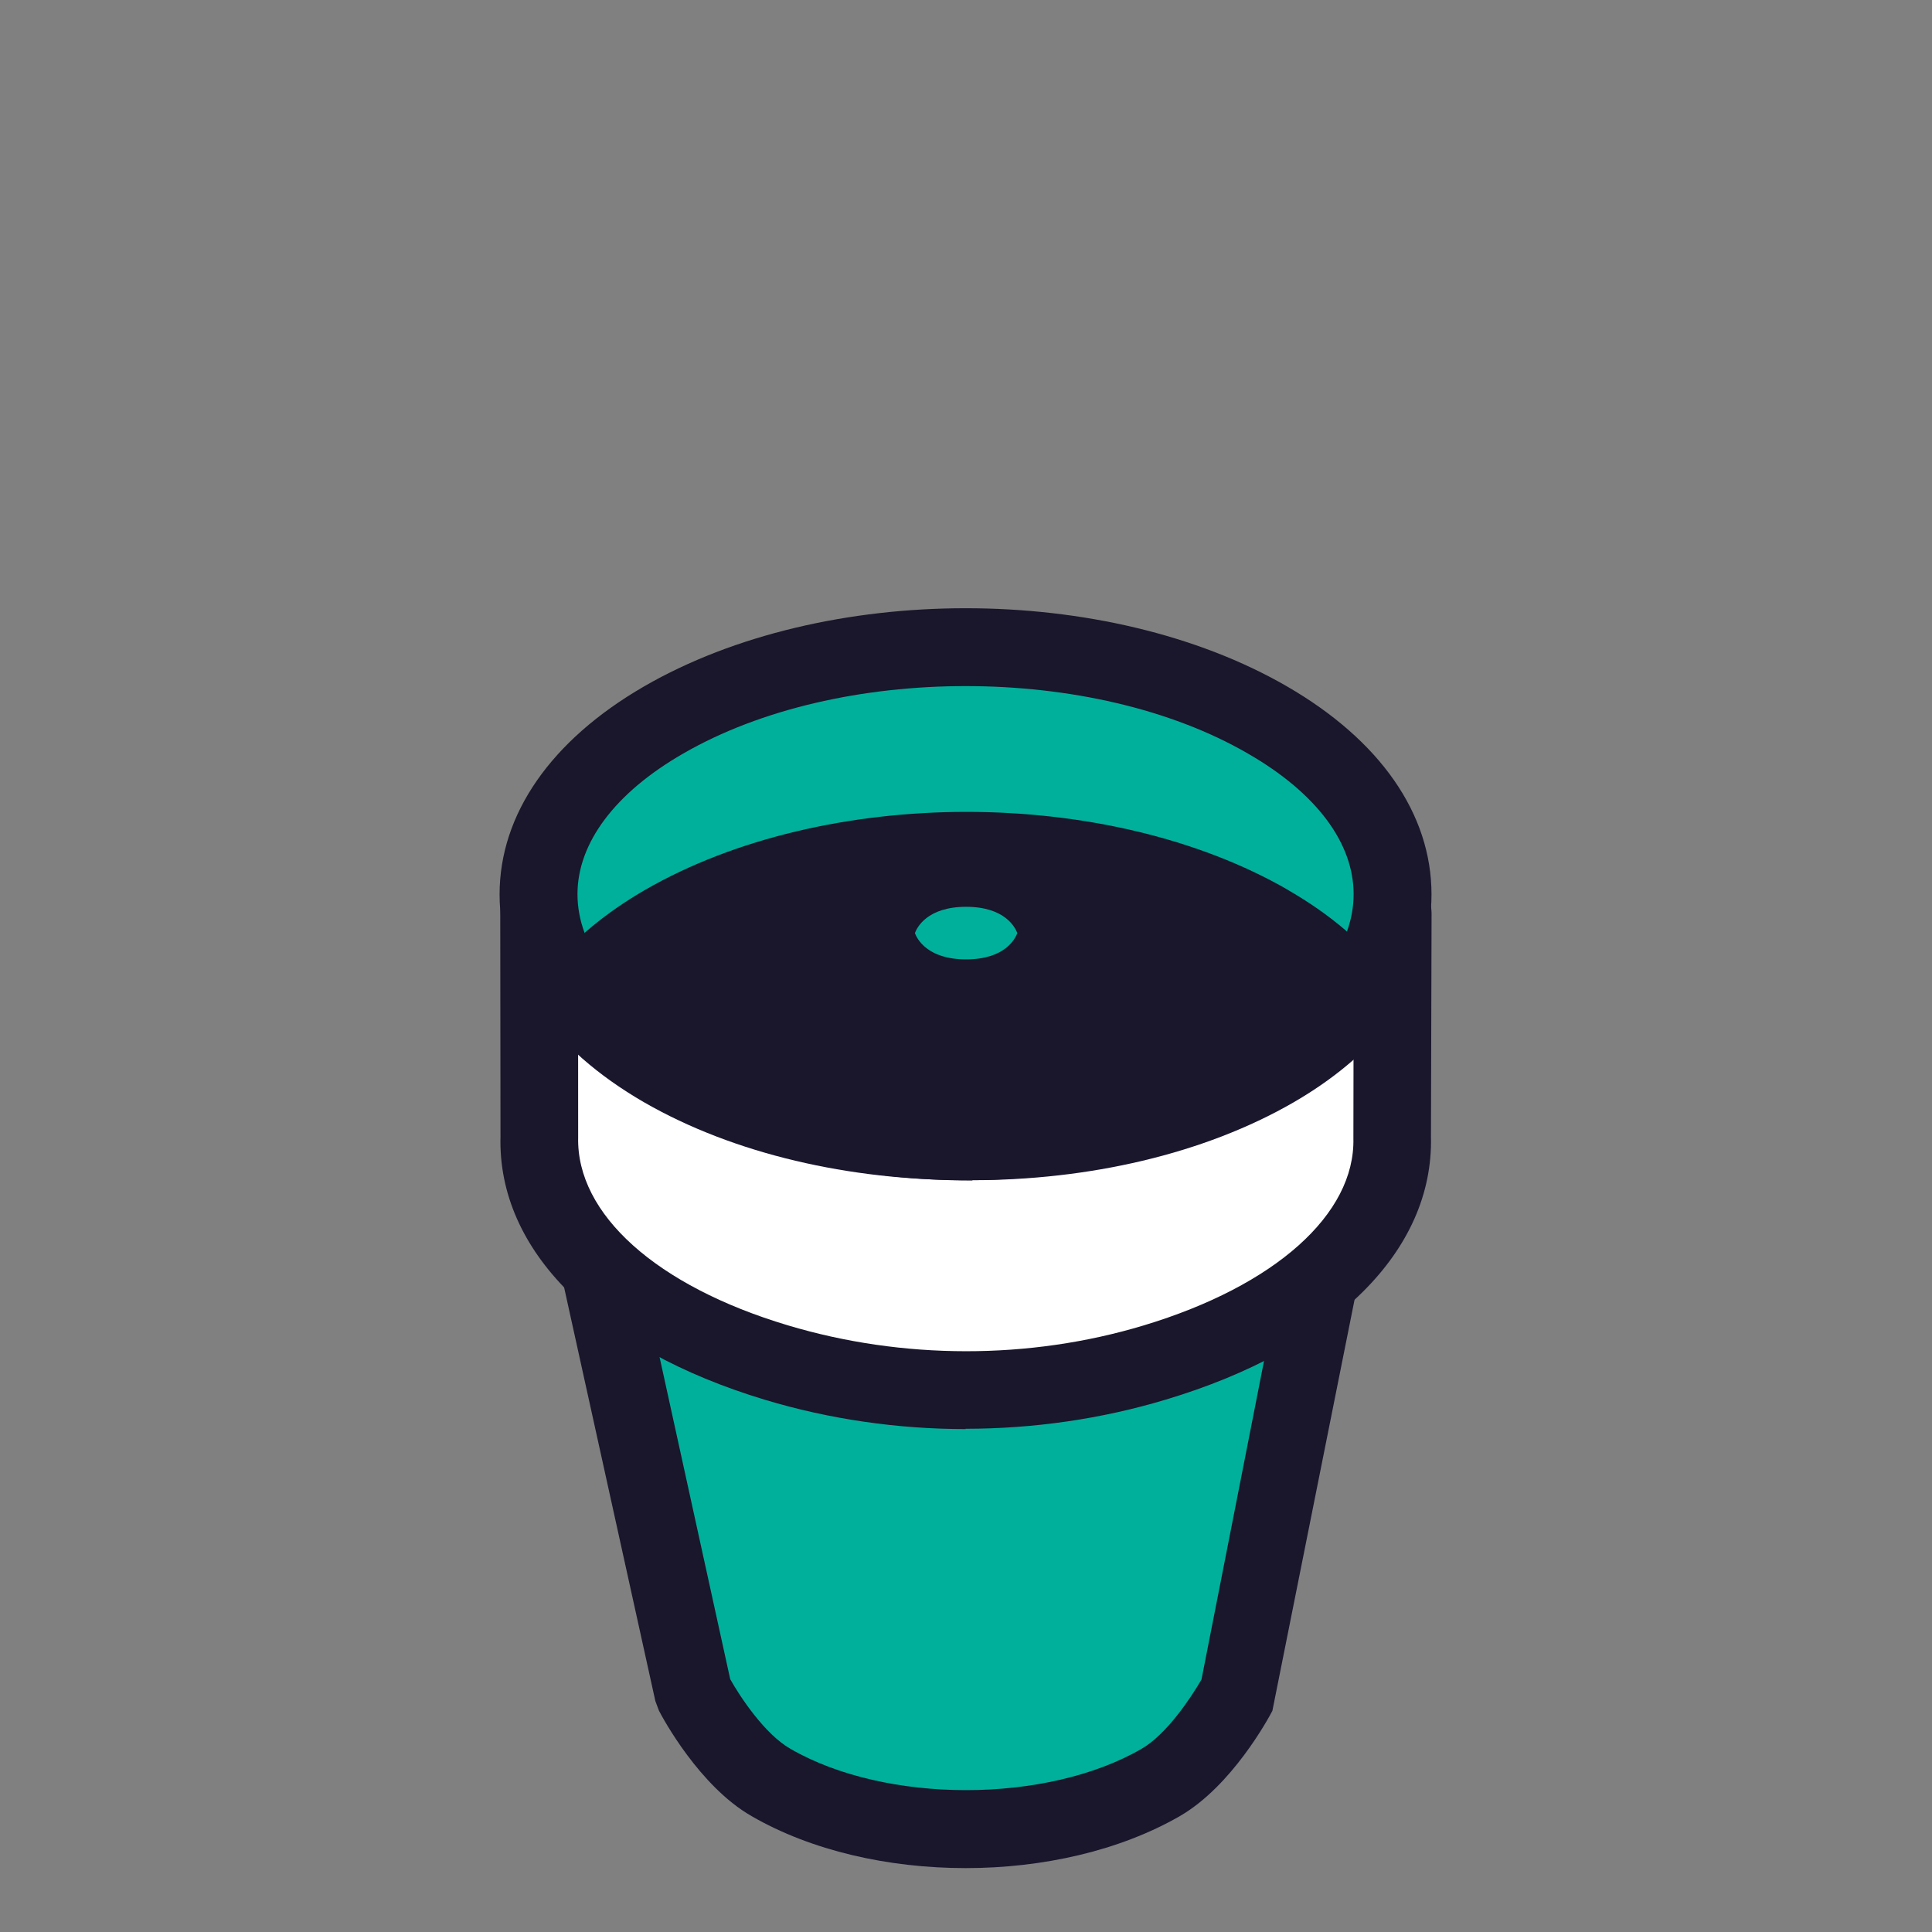 <?xml version="1.0" encoding="UTF-8" standalone="no"?>
<!-- Created with Inkscape (http://www.inkscape.org/) -->

<svg
   width="24"
   height="24"
   viewBox="0 0 6.35 6.35"
   version="1.1"
   id="svg1"
   xmlns="http://www.w3.org/2000/svg"
   xmlns:svg="http://www.w3.org/2000/svg">
  <rect x="0" y="0" width="6.35" height="6.35" fill="#808080" stroke="none"/>
  <defs
     id="defs1" />
  <g
     id="layer1"
     transform="translate(-6.543,-0.017)">
    <g
       id="g4"
       transform="translate(-2.662,1.699)">
      <path
         id="path103-2"
         d="m 13.542,2.521 -2.365,-0.036 0.307,1.398 c 0,0 0.111,0.212 0.255,0.294 0.354,0.204 0.927,0.204 1.281,0 0.144,-0.083 0.255,-0.295 0.255,-0.295 l 0.267,-1.362"
         style="fill:#00b09b;fill-opacity:1;fill-rule:nonzero;stroke:none;stroke-width:0.035" />
      <path
         id="path104-9"
         d="m 11.605,3.837 c 0.033,0.059 0.114,0.181 0.198,0.229 0.313,0.181 0.841,0.181 1.154,0 0.083,-0.048 0.163,-0.169 0.197,-0.228 l 0.234,-1.192 -2.051,-0.031 z m 0.774,0.621 c -0.254,0 -0.507,-0.057 -0.704,-0.171 -0.171,-0.098 -0.291,-0.321 -0.304,-0.346 l -0.012,-0.032 -0.343,-1.555 2.68,0.041 -0.309,1.546 c -0.013,0.025 -0.133,0.247 -0.304,0.346 -0.198,0.114 -0.451,0.171 -0.704,0.171"
         style="fill:#1a162c;fill-opacity:1;fill-rule:nonzero;stroke:none;stroke-width:0.035" />
      <path
         id="path105-1"
         d="m 13.781,2.056 0.002,-0.73 c 0,-0.023 -0.019,-0.042 -0.042,-0.042 h -1.027 c -0.22,-0.031 -0.449,-0.031 -0.669,0 h -1.026 c -0.023,0 -0.042,0.019 -0.042,0.042 l 2.64e-4,0.73 c -0.007,0.29 0.249,0.581 0.78,0.741 0.403,0.121 0.84,0.121 1.244,0 0.531,-0.159 0.787,-0.451 0.78,-0.741"
         style="fill:#ffffff;fill-opacity:1;fill-rule:nonzero;stroke:none;stroke-width:0.035" />
      <path
         id="path106-2"
         d="m 11.105,1.411 2.64e-4,0.645 c -0.006,0.253 0.258,0.489 0.689,0.618 0.377,0.113 0.793,0.114 1.17,2.645e-4 0.431,-0.13 0.695,-0.365 0.689,-0.615 l 0.001,-0.648 H 12.714 C 12.489,1.381 12.27,1.381 12.062,1.41 Z M 12.379,3.015 c -0.223,0 -0.446,-0.032 -0.659,-0.096 C 11.166,2.752 10.84,2.428 10.85,2.053 l -7.93e-4,-0.727 c 0,-0.093 0.076,-0.17 0.17,-0.17 h 1.026 c 0.213,-0.031 0.456,-0.031 0.687,0.001 l 1.009,-0.001 c 0.045,0 0.088,0.018 0.12,0.05 0.032,0.032 0.05,0.075 0.049,0.12 l -0.002,0.728 c 0.009,0.375 -0.317,0.698 -0.871,0.864 -0.212,0.064 -0.436,0.096 -0.659,0.096"
         style="fill:#1a162c;fill-opacity:1;fill-rule:nonzero;stroke:none;stroke-width:0.035" />
      <path
         id="path107-7"
         d="m 13.372,0.684 c 0.548,0.316 0.548,0.83 0,1.146 -0.548,0.316 -1.437,0.316 -1.985,0 -0.548,-0.316 -0.548,-0.83 2.64e-4,-1.146 0.548,-0.316 1.437,-0.316 1.985,0"
         style="fill:#00b09b;fill-opacity:1;fill-rule:nonzero;stroke:none;stroke-width:0.035" />
      <path
         id="path108-0"
         d="m 12.379,0.573 c -0.337,0 -0.673,0.074 -0.929,0.222 -0.224,0.129 -0.347,0.294 -0.347,0.462 0,0.169 0.123,0.333 0.347,0.462 0.512,0.296 1.345,0.296 1.857,0 0.224,-0.129 0.347,-0.294 0.347,-0.462 0,-0.169 -0.123,-0.333 -0.347,-0.462 v 0 C 13.052,0.647 12.716,0.573 12.379,0.573 Z m 0,1.624 c -0.38,0 -0.76,-0.085 -1.057,-0.256 -0.306,-0.177 -0.475,-0.419 -0.475,-0.683 0,-0.264 0.169,-0.507 0.475,-0.684 0.592,-0.342 1.52,-0.343 2.113,0 v 0 c 0.306,0.177 0.475,0.419 0.475,0.684 0,0.264 -0.169,0.507 -0.475,0.683 -0.296,0.171 -0.676,0.256 -1.056,0.256"
         style="fill:#1a162c;fill-opacity:1;fill-rule:nonzero;stroke:none;stroke-width:0.035" />
      <path
         id="path109-9"
         d="m 13.375,1.353 c -0.548,-0.316 -1.437,-0.316 -1.985,0 -0.117,0.068 -0.208,0.145 -0.275,0.226 0.068,0.091 0.166,0.177 0.295,0.252 0.548,0.316 1.437,0.316 1.985,0 0.117,-0.068 0.208,-0.145 0.275,-0.226 -0.068,-0.091 -0.166,-0.177 -0.295,-0.252"
         style="fill:#1a162c;fill-opacity:1;fill-rule:nonzero;stroke:none;stroke-width:0.035" />
      <path
         id="path110-3"
         d="m 11.287,1.583 c 0.051,0.05 0.114,0.096 0.186,0.137 0.512,0.296 1.345,0.296 1.857,0 0.063,-0.036 0.118,-0.076 0.166,-0.119 -0.052,-0.05 -0.114,-0.096 -0.186,-0.137 v 0 c -0.512,-0.296 -1.345,-0.296 -1.857,0 -0.063,0.036 -0.118,0.076 -0.166,0.119 z m 1.114,0.615 c -0.38,0 -0.76,-0.085 -1.057,-0.256 -0.14,-0.08 -0.252,-0.176 -0.333,-0.285 l -0.06,-0.08 0.064,-0.078 c 0.079,-0.097 0.184,-0.183 0.31,-0.256 0.593,-0.342 1.52,-0.342 2.113,-2.646e-4 v 2.646e-4 c 0.139,0.08 0.252,0.176 0.333,0.285 l 0.06,0.08 -0.064,0.077 c -0.08,0.097 -0.184,0.183 -0.31,0.256 -0.296,0.171 -0.676,0.256 -1.056,0.256"
         style="fill:#1a162c;fill-opacity:1;fill-rule:nonzero;stroke:none;stroke-width:0.035" />
      <g
         id="g1-6"
         transform="translate(9.287,-1.164)">
        <g
           id="g2"
           transform="matrix(2.215,0,0,2.215,-3.751,-2.92)">
          <path
             id="path111-0"
             d="m 3.174,2.469 c 0,0 -0.011,-0.047 -0.084,-0.047 -0.073,0 -0.084,0.047 -0.084,0.047 0,0 0.011,0.047 0.084,0.047 0.073,0 0.084,-0.047 0.084,-0.047"
             style="fill:#00b09b;fill-opacity:1;fill-rule:nonzero;stroke:none;stroke-width:0.002" />
          <path
             id="path112-6"
             d="m 3.166,2.469 c -0.003,-0.008 -0.018,-0.039 -0.076,-0.039 -0.058,0 -0.073,0.031 -0.076,0.039 0.003,0.008 0.018,0.039 0.076,0.039 0.058,0 0.073,-0.031 0.076,-0.039 z m -0.169,0 4.378e-4,-0.002 c 5.46e-4,-0.002 0.014,-0.053 0.092,-0.053 0.078,0 0.092,0.051 0.092,0.053 l 4.601e-4,0.002 -4.601e-4,0.002 c -5.221e-4,0.002 -0.014,0.053 -0.092,0.053 -0.078,0 -0.092,-0.051 -0.092,-0.053 l -4.376e-4,-0.002"
             style="fill:#1a162c;fill-opacity:1;fill-rule:nonzero;stroke:none;stroke-width:0.002" />
        </g>
      </g>
    </g>
  </g>
</svg>
